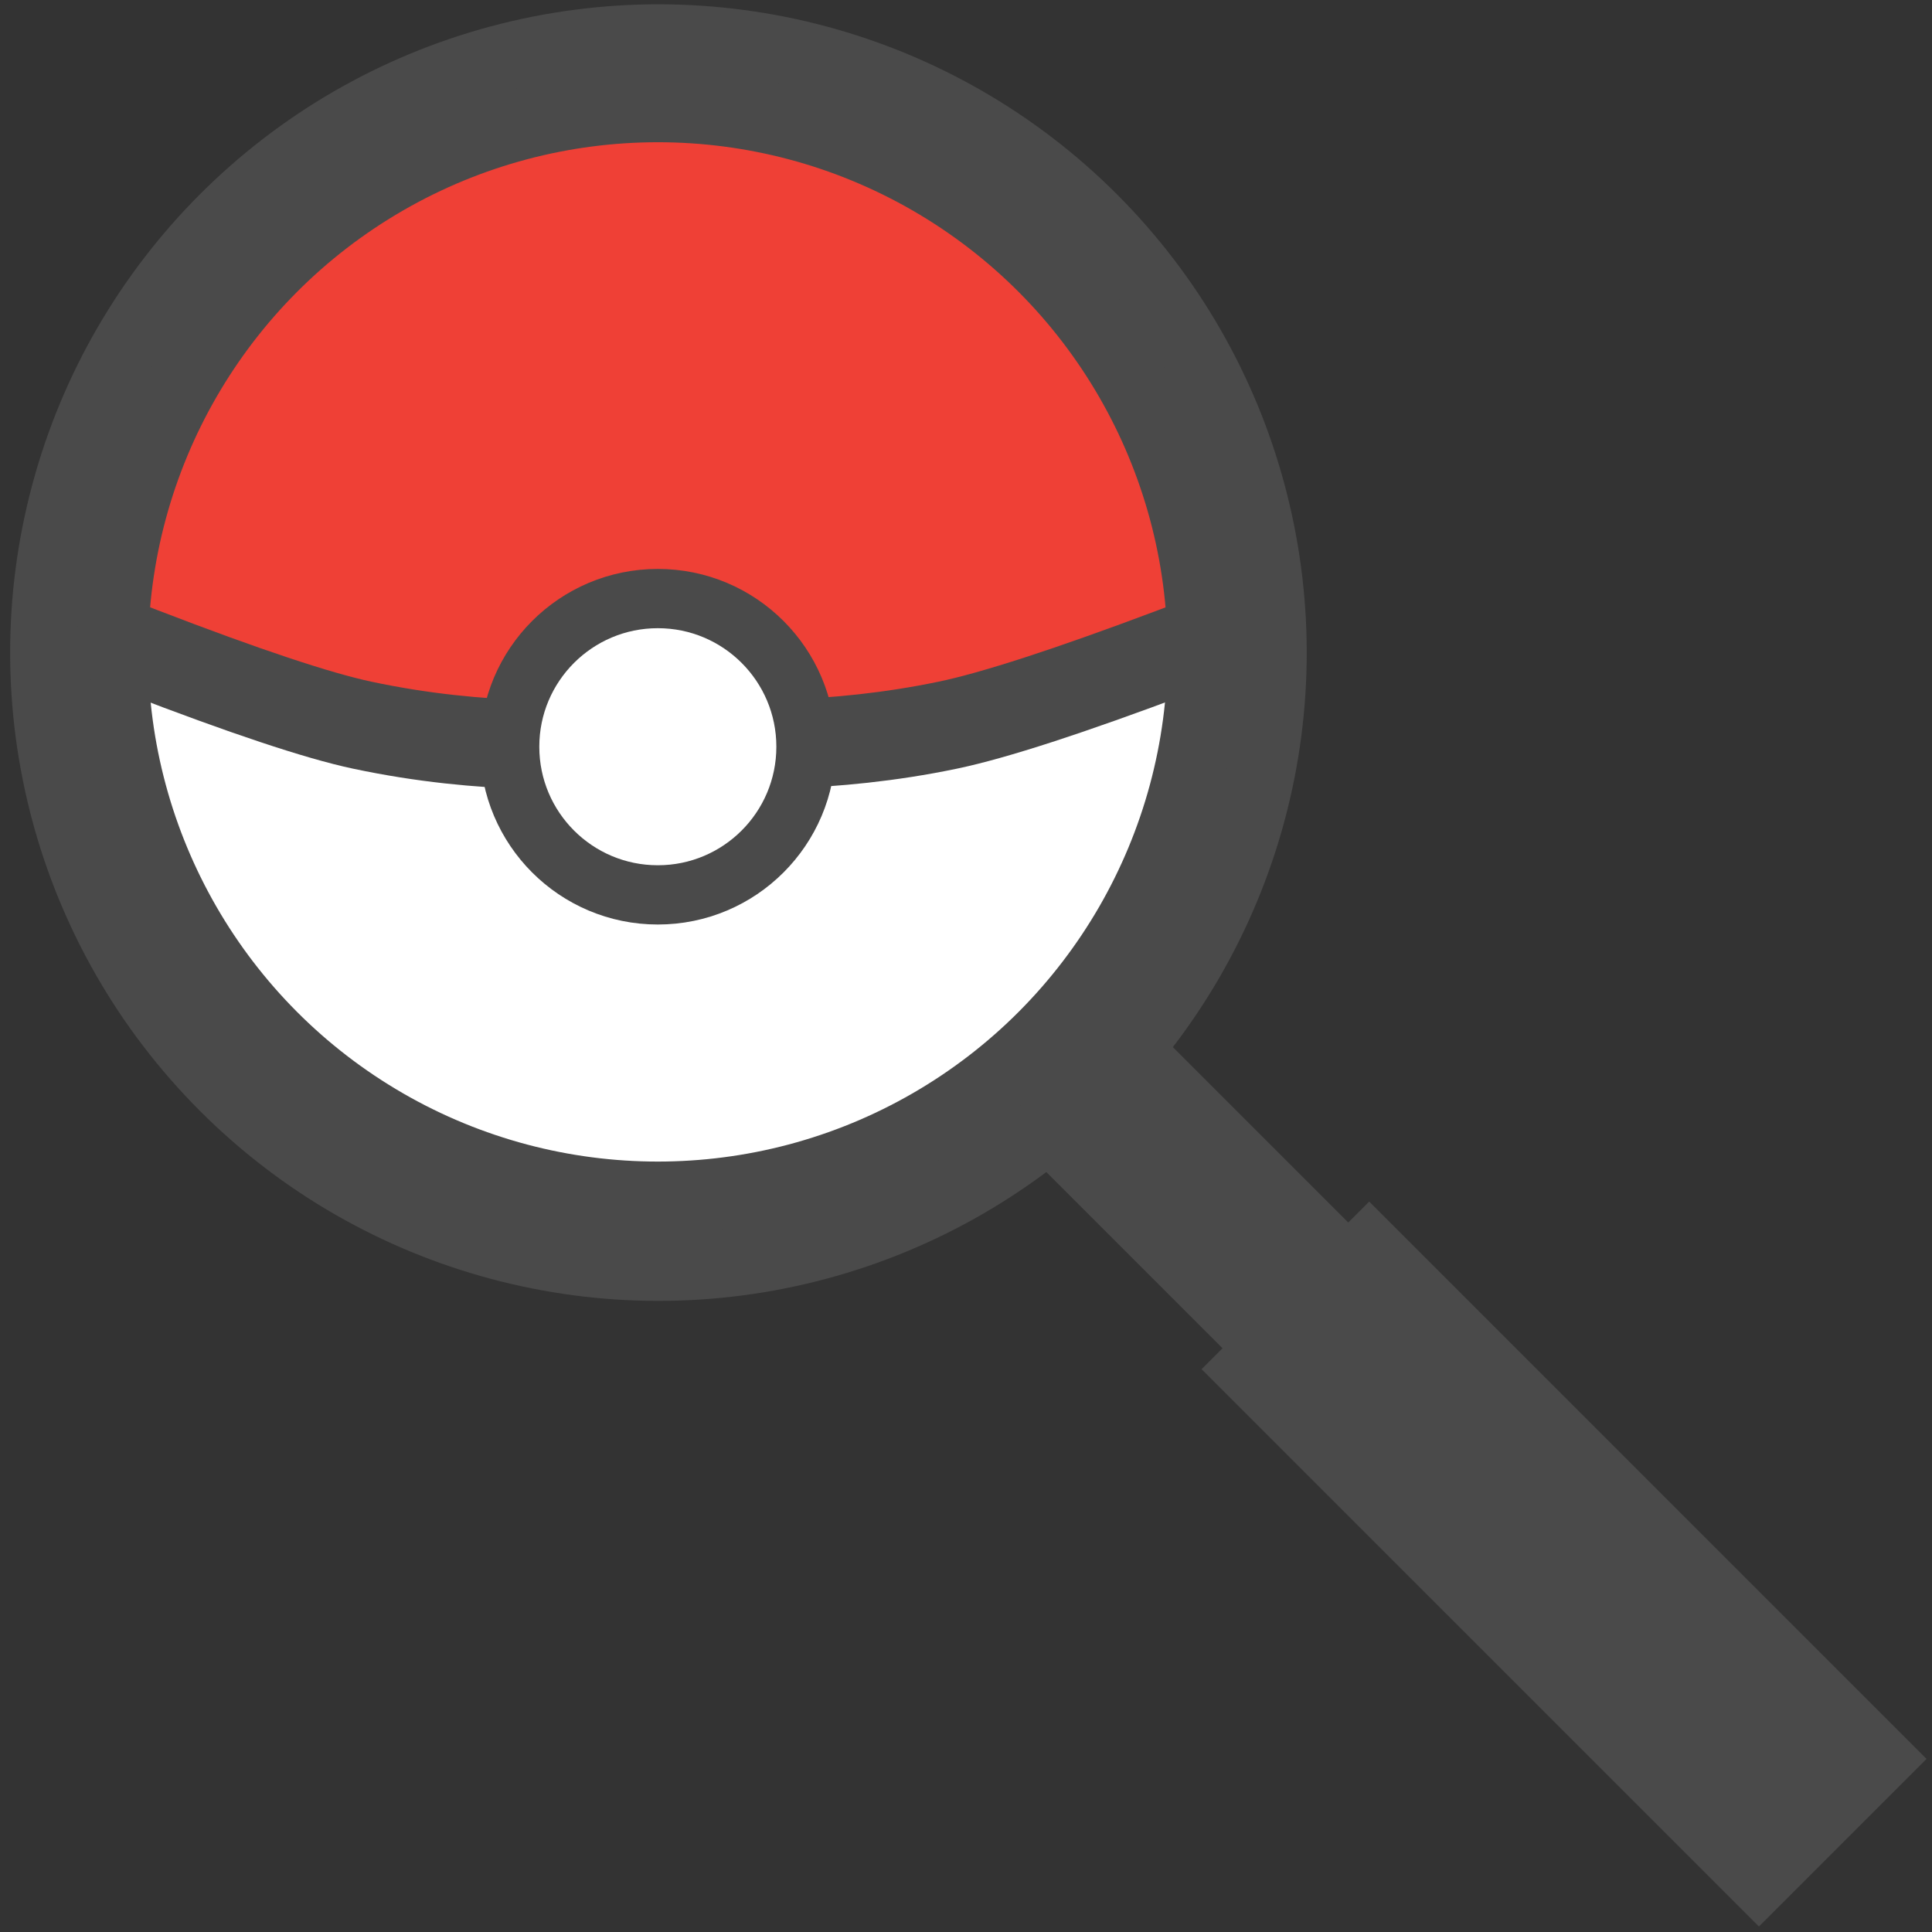 <?xml version="1.0" encoding="UTF-8"?>
<svg width="326px" height="326px" viewBox="0 0 326 326" version="1.1" xmlns="http://www.w3.org/2000/svg" xmlns:xlink="http://www.w3.org/1999/xlink">
    <rect x="0" y="0" width="326" height="326" fill="#333333" stroke="none"/>
    <!-- Generator: Sketch 48.2 (47327) - http://www.bohemiancoding.com/sketch -->
    <title>pokesearch</title>
    <desc>Created with Sketch.</desc>
    <defs></defs>
    <g id="Page-1" stroke="none" stroke-width="1" fill="none" fill-rule="evenodd">
        <g id="pokesearch">
            <g id="Group-2" transform="translate(174.818, 174.111) rotate(-45) translate(-174.818, -174.111) translate(72.318, -18.889)">
                <circle id="Oval-2" stroke="#4A4A4A" stroke-width="15" fill="#FFFFFF" cx="102.697" cy="102.697" r="101.889"></circle>
                <rect id="Rectangle" fill="#4A4A4A" x="87" y="194" width="30" height="71"></rect>
                <rect id="Rectangle" fill="#4A4A4A" x="82" y="253" width="40" height="133"></rect>
            </g>
            <g id="Group" transform="translate(19, 18)">
                <polygon id="Path-5" fill="#EF4036" points="0.777 93.723 5.867 52.694 36.114 14.716 76.508 0.955 107.408 0.955 148.517 17.865 180.302 61.93 184.237 93.723 120.024 106.939 57.927 106.939"></polygon>
                <polygon id="Path-5" fill="#FFFFFF" transform="translate(92.507, 139.554) scale(1, -1) translate(-92.507, -139.554) " points="0.777 185.939 5.867 144.91 38.979 110.08 76.508 93.17 107.408 93.17 148.517 110.08 180.302 154.145 184.237 185.939 133.011 176.161 57.498 174.123"></polygon>
                <circle id="Oval-2" stroke="#4A4A4A" stroke-width="12" cx="92" cy="92" r="92"></circle>
                <path d="M5,92 C22.293,98.659 34.66,102.779 42.101,104.36 C62.827,108.766 79.407,107.643 92,107.643 C104.207,107.643 121.087,108.5 140.936,104.36 C148.706,102.74 161.394,98.62 179,92" id="Line" stroke="#4A4A4A" stroke-width="15" stroke-linecap="square"></path>
                <circle id="Oval-4" stroke="#4A4A4A" stroke-width="10" fill="#FFFFFF" cx="92" cy="108" r="25"></circle>
            </g>
        </g>
    </g>
</svg>